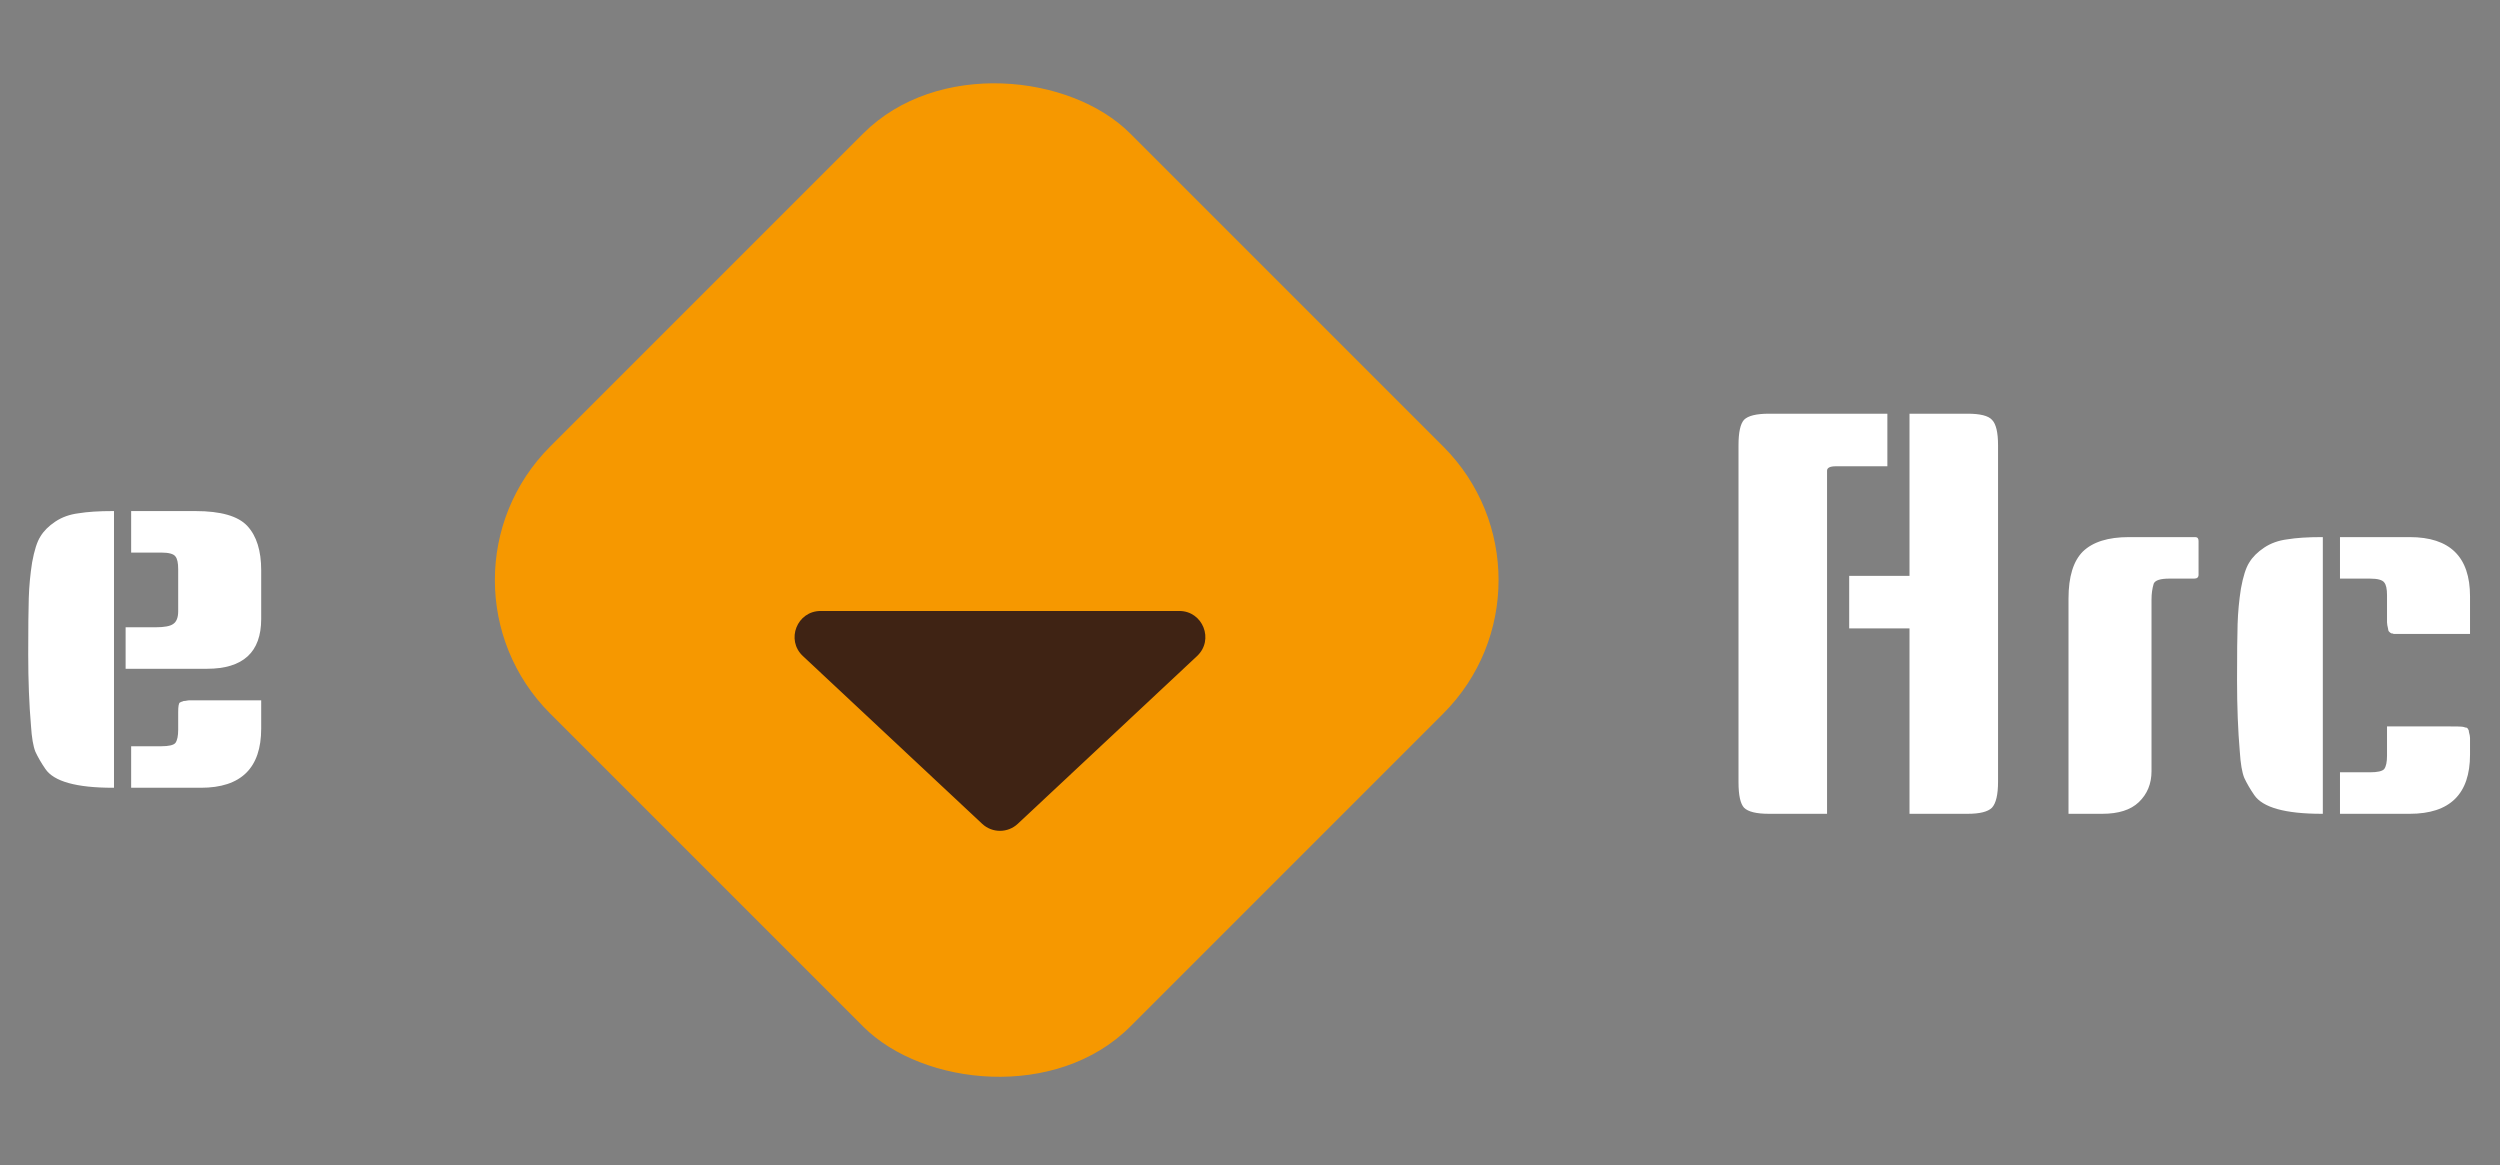 <svg width="384" height="179" viewBox="0 0 384 179" fill="none" xmlns="http://www.w3.org/2000/svg">
<rect x="0" y="0" width="384" height="179" fill="#808080" stroke="none"/>
<rect x="64" y="89.096" width="126" height="126" rx="29" transform="rotate(-45 64 89.096)" fill="#F69800"/>
<path d="M150.862 126.538C152.4 127.977 154.791 127.977 156.328 126.538L183.871 100.766C186.52 98.287 184.766 93.846 181.138 93.846H126.053C122.425 93.846 120.671 98.287 123.32 100.766L150.862 126.538Z" fill="#3F2314"/>
<path d="M289.9 71.62H281.995C281.088 71.62 280.635 71.847 280.635 72.3V125H271.71C269.783 125 268.508 124.688 267.885 124.065C267.318 123.442 267.035 122.138 267.035 120.155V68.39C267.035 66.407 267.318 65.103 267.885 64.48C268.508 63.857 269.783 63.545 271.71 63.545H289.9V71.62ZM293.3 63.545H302.225C304.152 63.545 305.398 63.857 305.965 64.48C306.588 65.103 306.9 66.407 306.9 68.39V120.07C306.9 122.053 306.588 123.385 305.965 124.065C305.342 124.688 304.095 125 302.225 125H293.3V96.525H284.035V88.45H293.3V63.545ZM326.988 82.5H337.188C337.528 82.5 337.698 82.698 337.698 83.095V88.28C337.698 88.677 337.471 88.875 337.018 88.875H333.193C331.833 88.875 331.04 89.13 330.813 89.64C330.586 90.377 330.473 91.198 330.473 92.105V118.455C330.473 120.382 329.821 121.968 328.518 123.215C327.271 124.405 325.401 125 322.908 125H317.723V91.935C317.723 88.592 318.46 86.183 319.933 84.71C321.463 83.237 323.815 82.5 326.988 82.5ZM356.786 125H356.616C351.006 125 347.55 124.037 346.246 122.11C345.623 121.203 345.113 120.325 344.716 119.475C344.376 118.625 344.15 117.293 344.036 115.48C343.753 112.193 343.611 108.538 343.611 104.515C343.611 100.492 343.64 97.602 343.696 95.845C343.753 94.032 343.923 92.218 344.206 90.405C344.546 88.535 344.971 87.203 345.481 86.41C345.991 85.56 346.756 84.795 347.776 84.115C348.796 83.435 349.986 83.01 351.346 82.84C352.706 82.613 354.463 82.5 356.616 82.5H356.786V125ZM366.646 111.57C370.443 111.57 373.333 111.57 375.316 111.57C377.3 111.57 378.32 111.598 378.376 111.655C378.433 111.655 378.518 111.683 378.631 111.74C378.801 111.74 378.915 111.768 378.971 111.825C379.028 111.882 379.085 111.967 379.141 112.08C379.198 112.137 379.226 112.25 379.226 112.42C379.34 112.817 379.396 113.128 379.396 113.355V115.905C379.396 121.968 376.308 125 370.131 125H359.421V118.625H364.011C365.201 118.625 365.938 118.455 366.221 118.115C366.505 117.718 366.646 117.038 366.646 116.075V111.57ZM359.421 82.5H370.131C376.308 82.5 379.396 85.532 379.396 91.595V97.375C375.6 97.375 372.71 97.375 370.726 97.375C368.743 97.375 367.723 97.375 367.666 97.375C367.61 97.318 367.496 97.29 367.326 97.29C367.213 97.233 367.128 97.177 367.071 97.12C367.015 97.063 366.958 97.007 366.901 96.95C366.845 96.837 366.816 96.723 366.816 96.61C366.703 96.157 366.646 95.817 366.646 95.59V91.425C366.646 90.462 366.505 89.81 366.221 89.47C365.938 89.073 365.201 88.875 364.011 88.875H359.421V82.5Z" fill="white"/>
<path d="M17.51 121H17.34C11.73 121 8.273 120.037 6.97 118.11C6.347 117.203 5.837 116.325 5.44 115.475C5.1 114.625 4.873 113.293 4.76 111.48C4.477 108.193 4.335 104.538 4.335 100.515C4.335 96.492 4.363 93.602 4.42 91.845C4.477 90.032 4.647 88.218 4.93 86.405C5.27 84.535 5.695 83.203 6.205 82.41C6.715 81.56 7.48 80.795 8.5 80.115C9.52 79.435 10.71 79.01 12.07 78.84C13.43 78.613 15.187 78.5 17.34 78.5H17.51V121ZM40.12 107.57V111.905C40.12 117.968 37.032 121 30.855 121H20.145V114.625H24.735C25.925 114.625 26.662 114.455 26.945 114.115C27.228 113.718 27.37 113.038 27.37 112.075V109.355C27.37 108.505 27.455 108.023 27.625 107.91C27.852 107.797 27.993 107.74 28.05 107.74C28.107 107.683 28.248 107.655 28.475 107.655C28.758 107.598 28.957 107.57 29.07 107.57C32.753 107.57 36.437 107.57 40.12 107.57ZM20.145 78.5H30.005C33.915 78.5 36.578 79.265 37.995 80.795C39.412 82.325 40.12 84.592 40.12 87.595V95.075C40.12 100.175 37.343 102.725 31.79 102.725H19.295V96.35H23.885C25.245 96.35 26.152 96.18 26.605 95.84C27.115 95.5 27.37 94.848 27.37 93.885V87.425C27.37 86.462 27.228 85.81 26.945 85.47C26.662 85.073 25.925 84.875 24.735 84.875H20.145V78.5Z" fill="white"/>
</svg>

